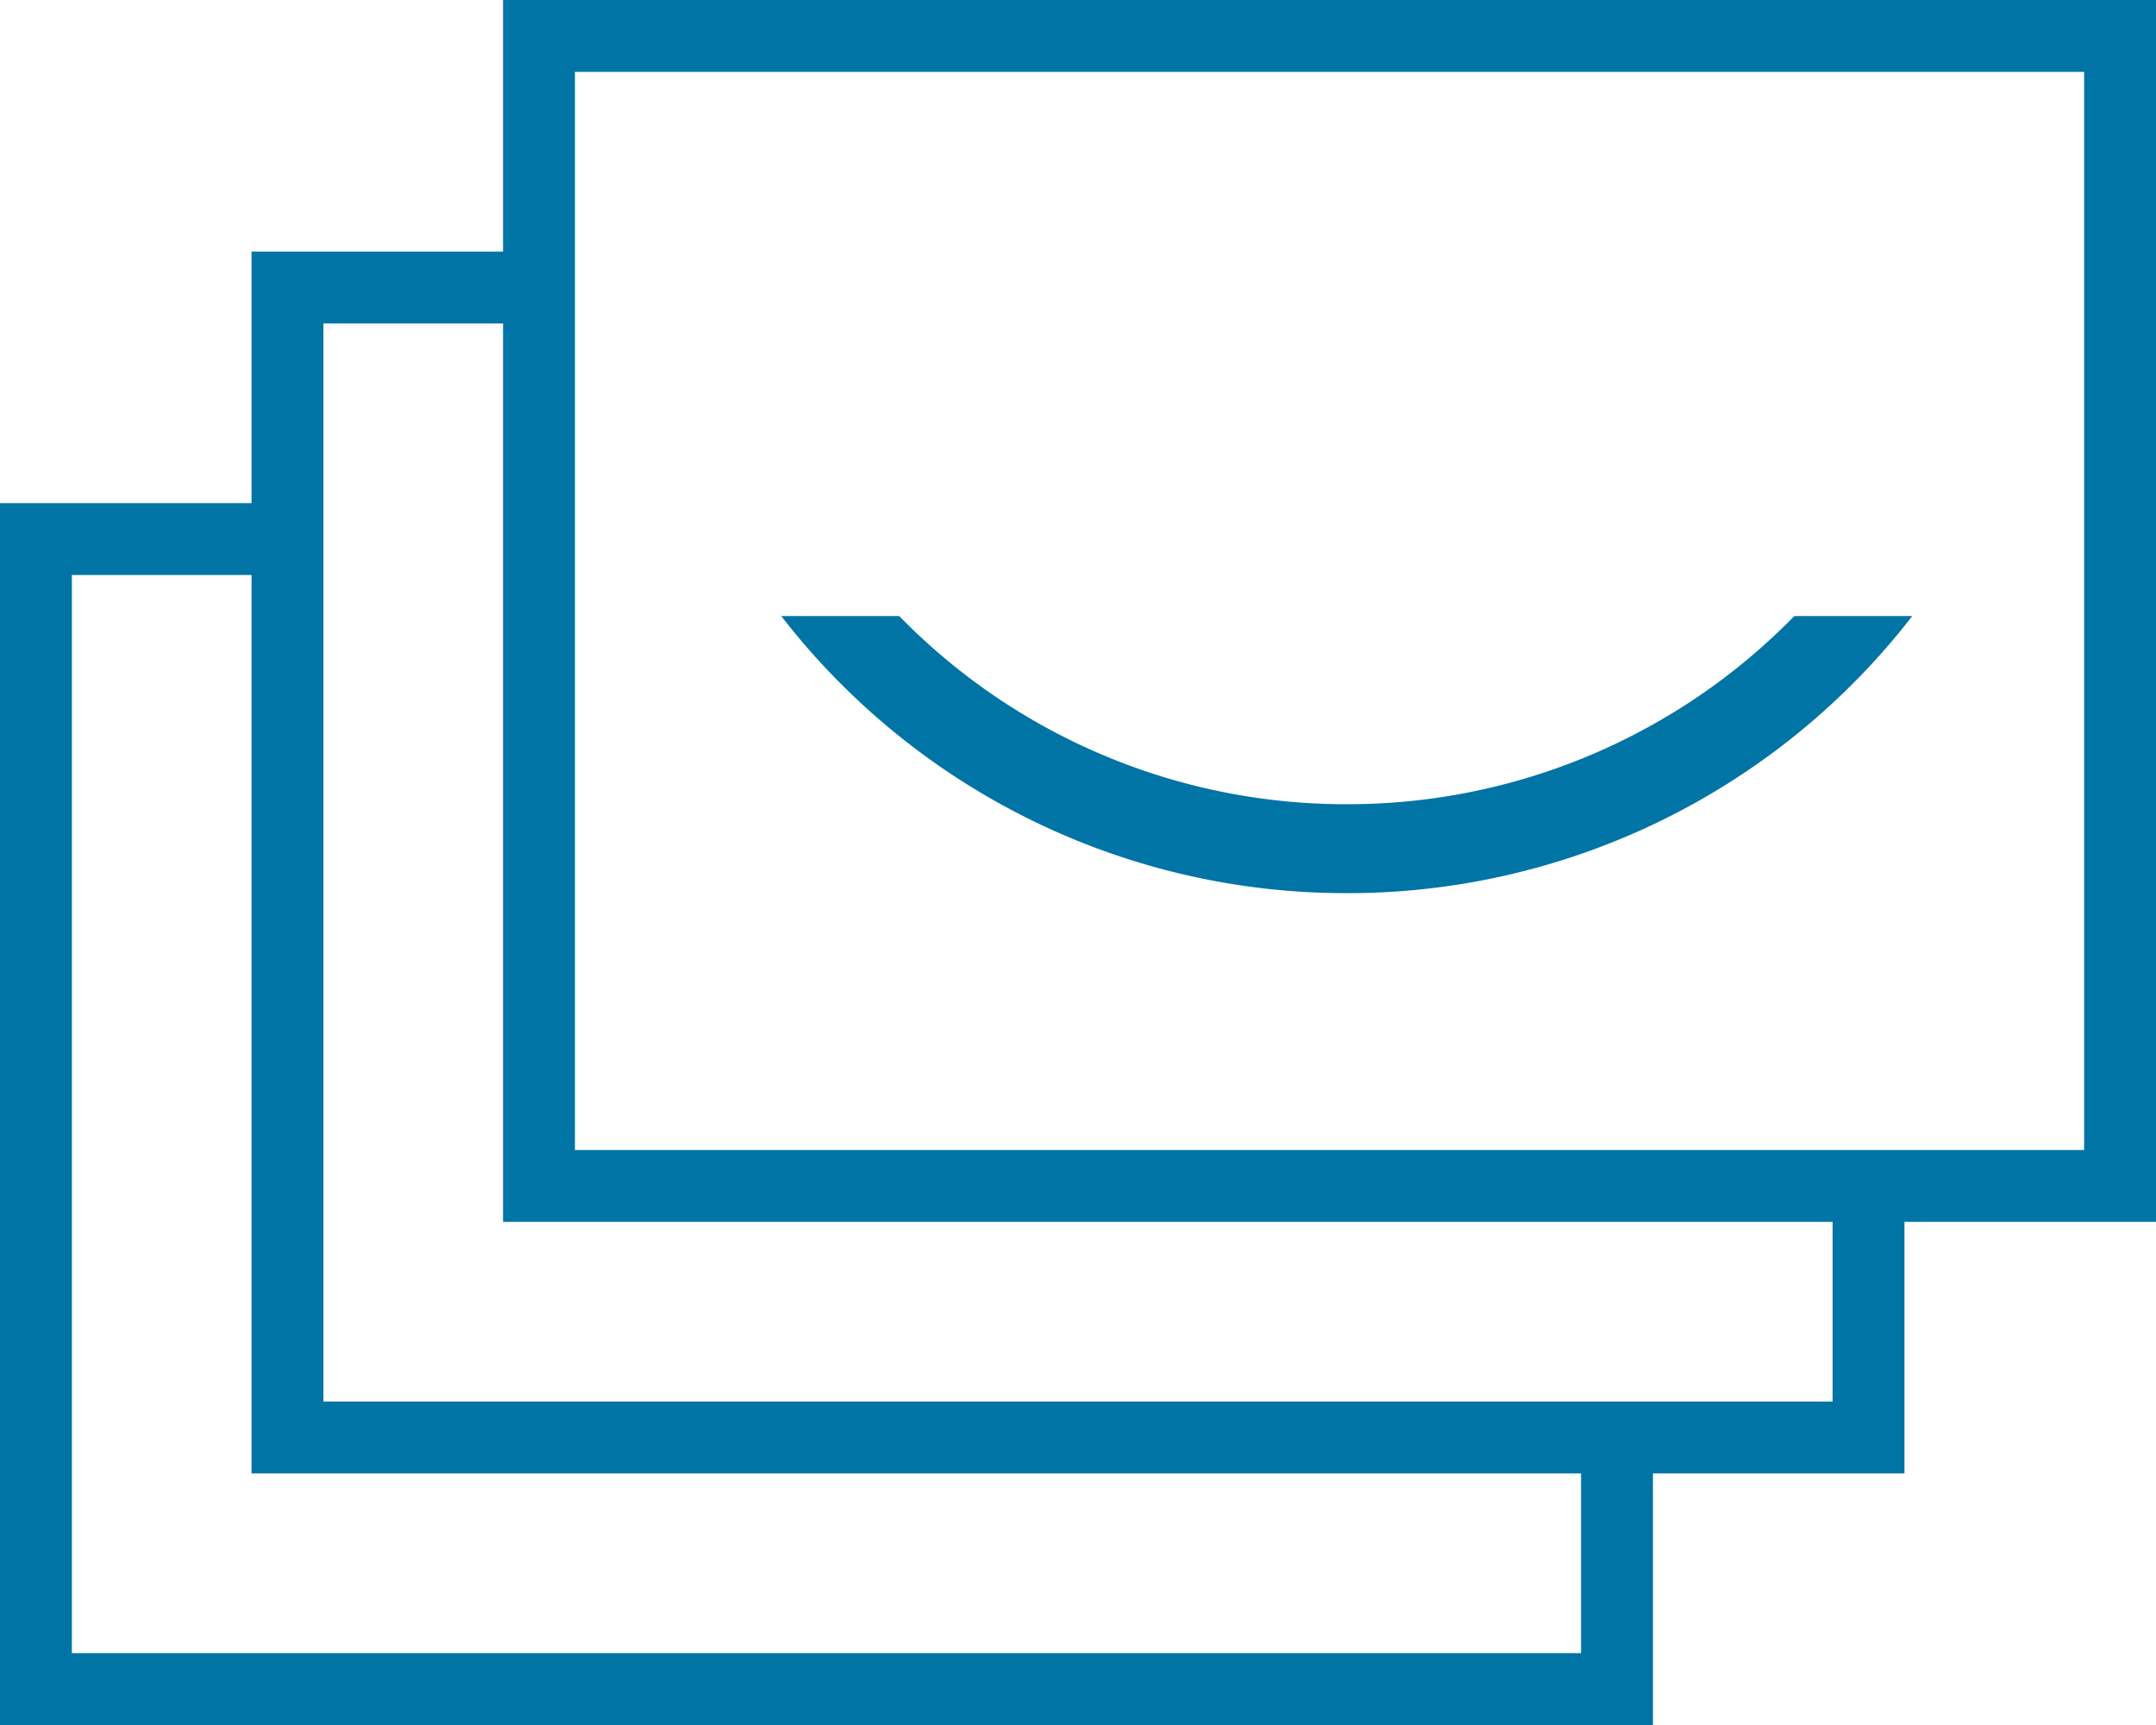 <svg xmlns="http://www.w3.org/2000/svg" width="70" height="56" viewBox="0 0 70 56"><g><g><path fill="#0174a6" d="M70 39.666h-8.167v8.167h-8.166V56H0V16.333h8.167V8.166h8.166V0H70zm-18.667 8.167H8.167V18.666H2.333v35h49zm8.167-8.167H16.333V10.5H10.5v35h49zm8.167-37.333h-49v35h49z"/></g><g><path fill="#0174a6" d="M43.726 28.995A23.171 23.171 0 0 1 25.366 20h3.83a20.259 20.259 0 0 0 14.53 6.108A20.26 20.26 0 0 0 58.256 20h3.83a23.172 23.172 0 0 1-18.36 8.995z"/></g></g></svg>
